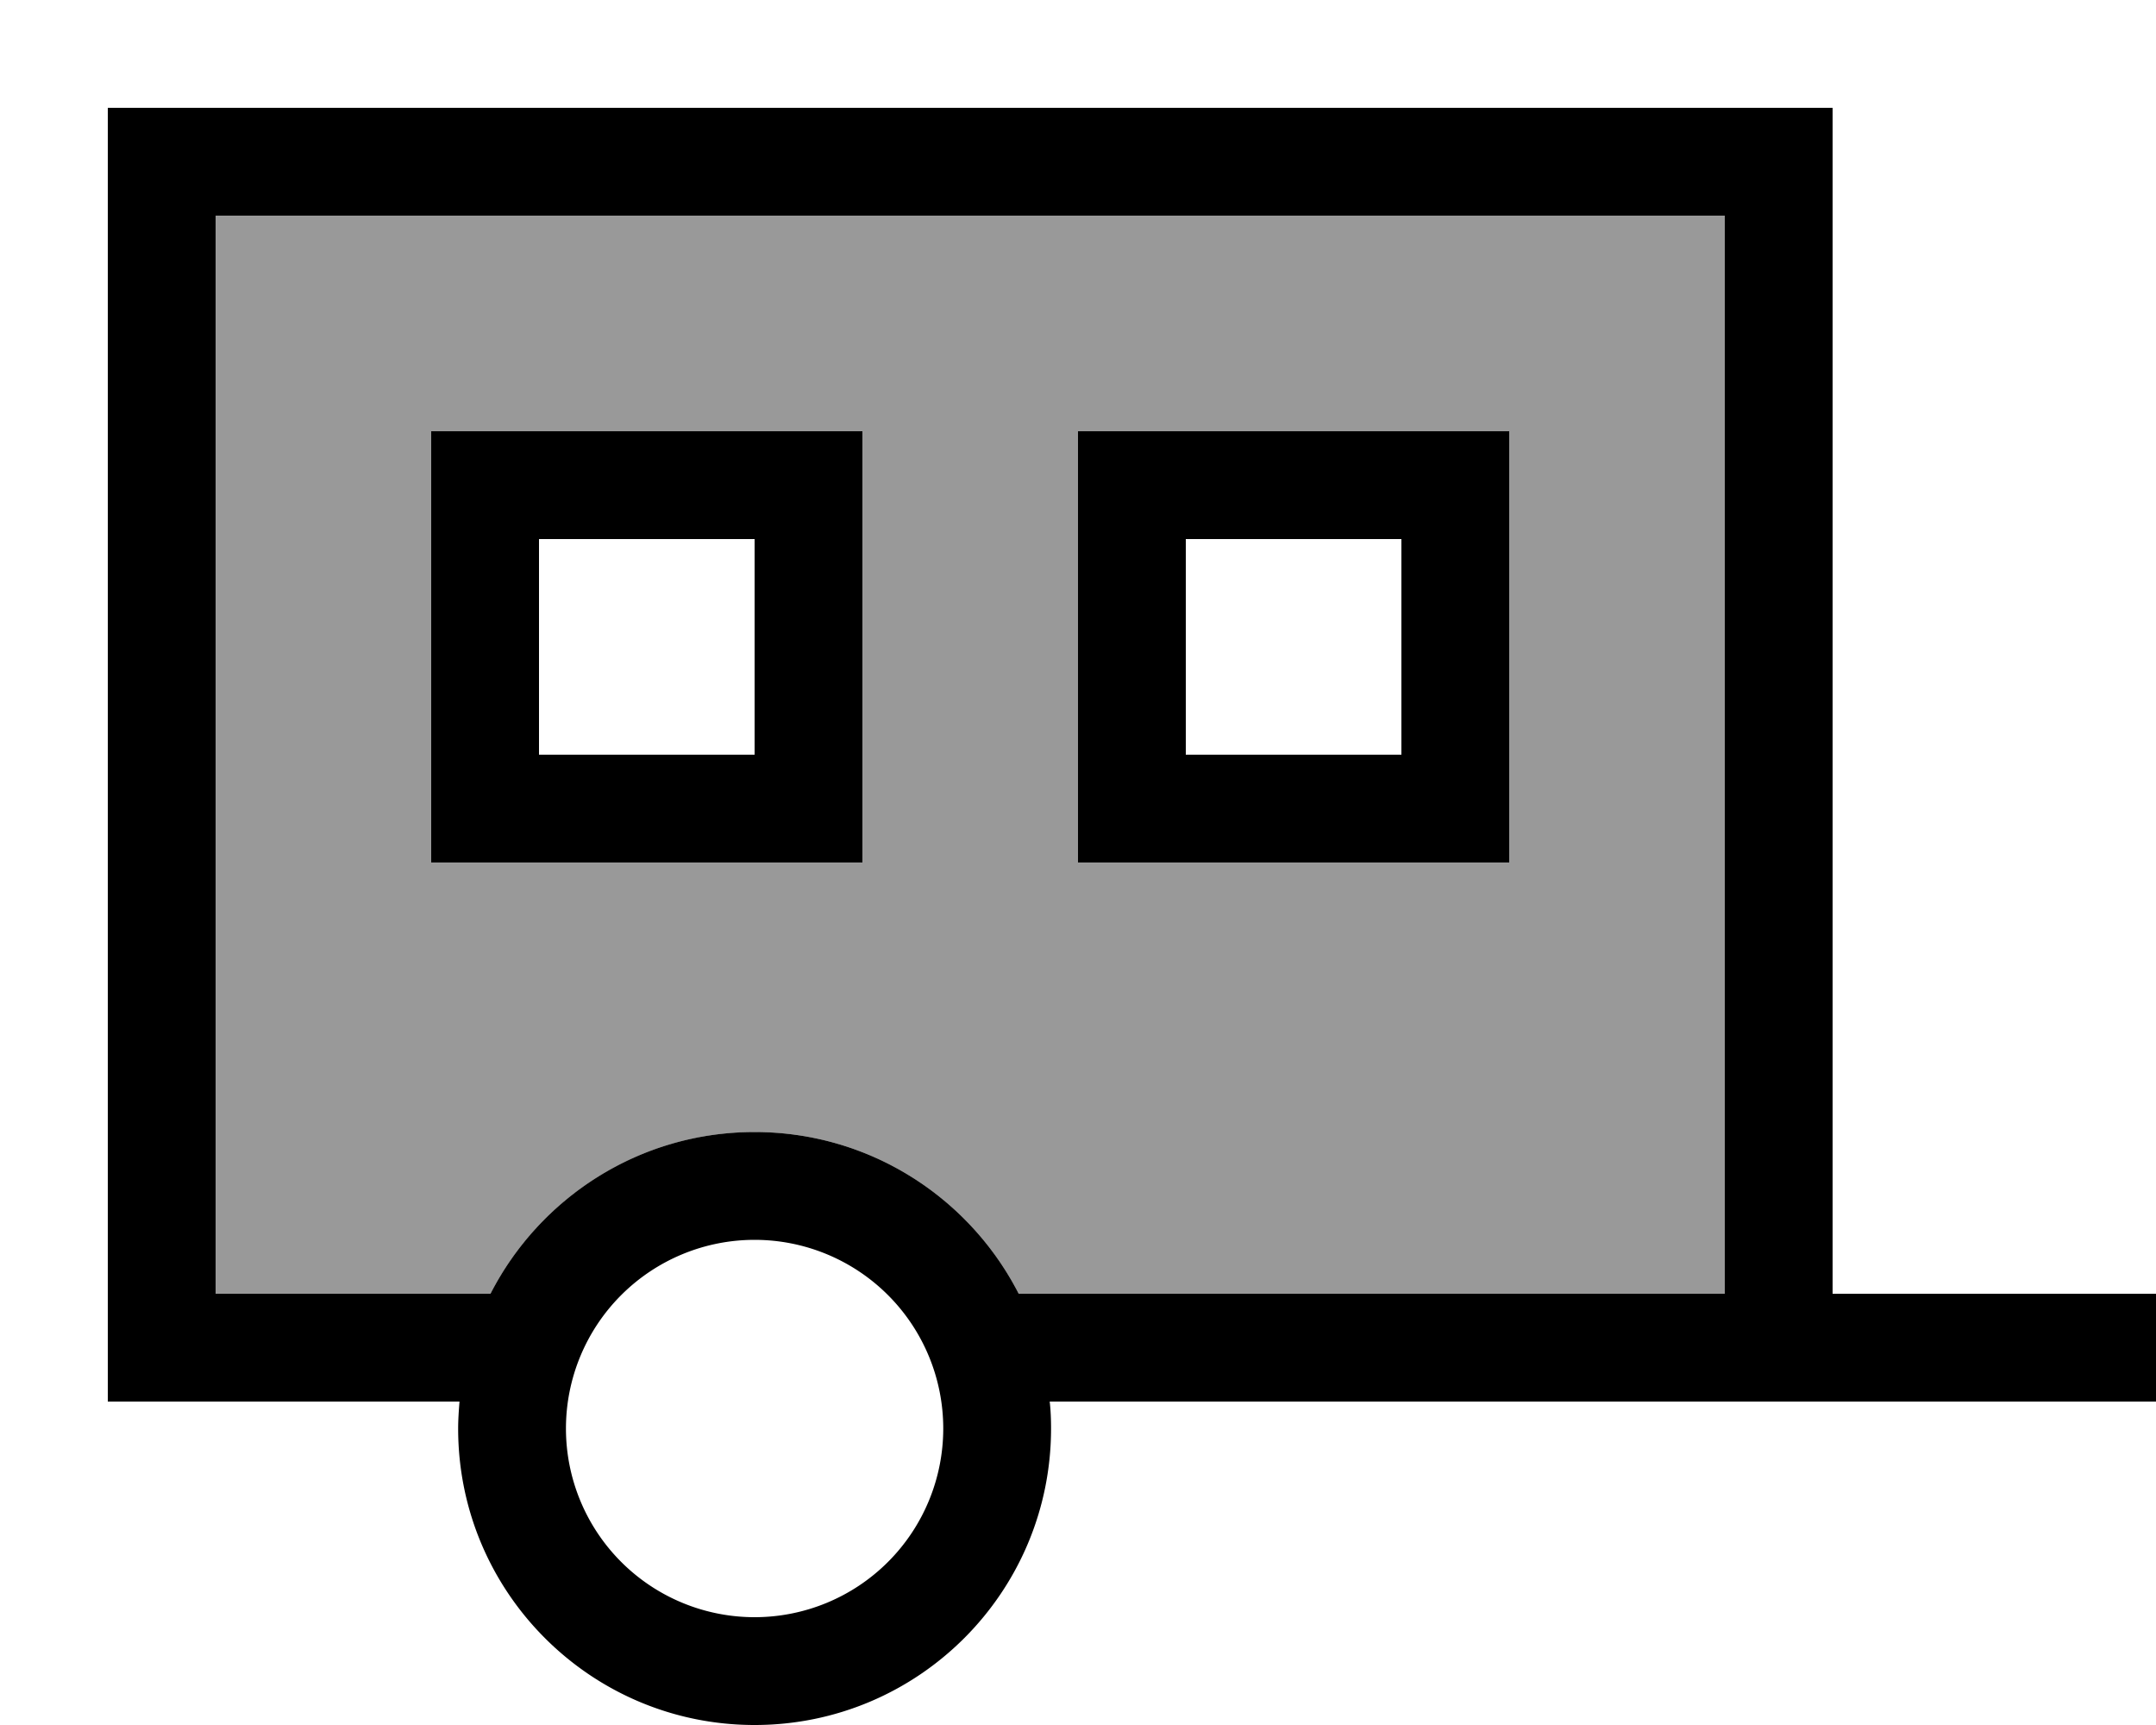 <svg xmlns="http://www.w3.org/2000/svg" viewBox="0 0 640 512"><!--! Font Awesome Pro 7.0.1 by @fontawesome - https://fontawesome.com License - https://fontawesome.com/license (Commercial License) Copyright 2025 Fonticons, Inc. --><path style="fill:currentColor;opacity:.4" d="M64 64l0 320 81.6 0c14.6-28.5 44.2-48 78.4-48s63.8 19.5 78.4 48l209.6 0 0-320-448 0zm64 64l128 0 0 128-128 0 0-128zm192 0l128 0 0 128-128 0 0-128z"/><path style="fill:currentColor;opacity:1" d="M512 64l0 320-209.6 0c-14.6-28.5-44.2-48-78.4-48s-63.8 19.5-78.4 48L64 384 64 64 512 64zM64 416l72.4 0c-.2 2.6-.4 5.3-.4 8 0 48.6 39.4 88 88 88s88-39.4 88-88c0-2.7-.1-5.4-.4-8l328.4 0 0-32-96 0 0-352-512 0 0 384 32 0zm96-256l64 0 0 64-64 0 0-64zm-32-32l0 128 128 0 0-128-128 0zm288 32l0 64-64 0 0-64 64 0zm-64-32l-32 0 0 128 128 0 0-128-96 0zM224 368a56 56 0 1 1 0 112 56 56 0 1 1 0-112z"/></svg>